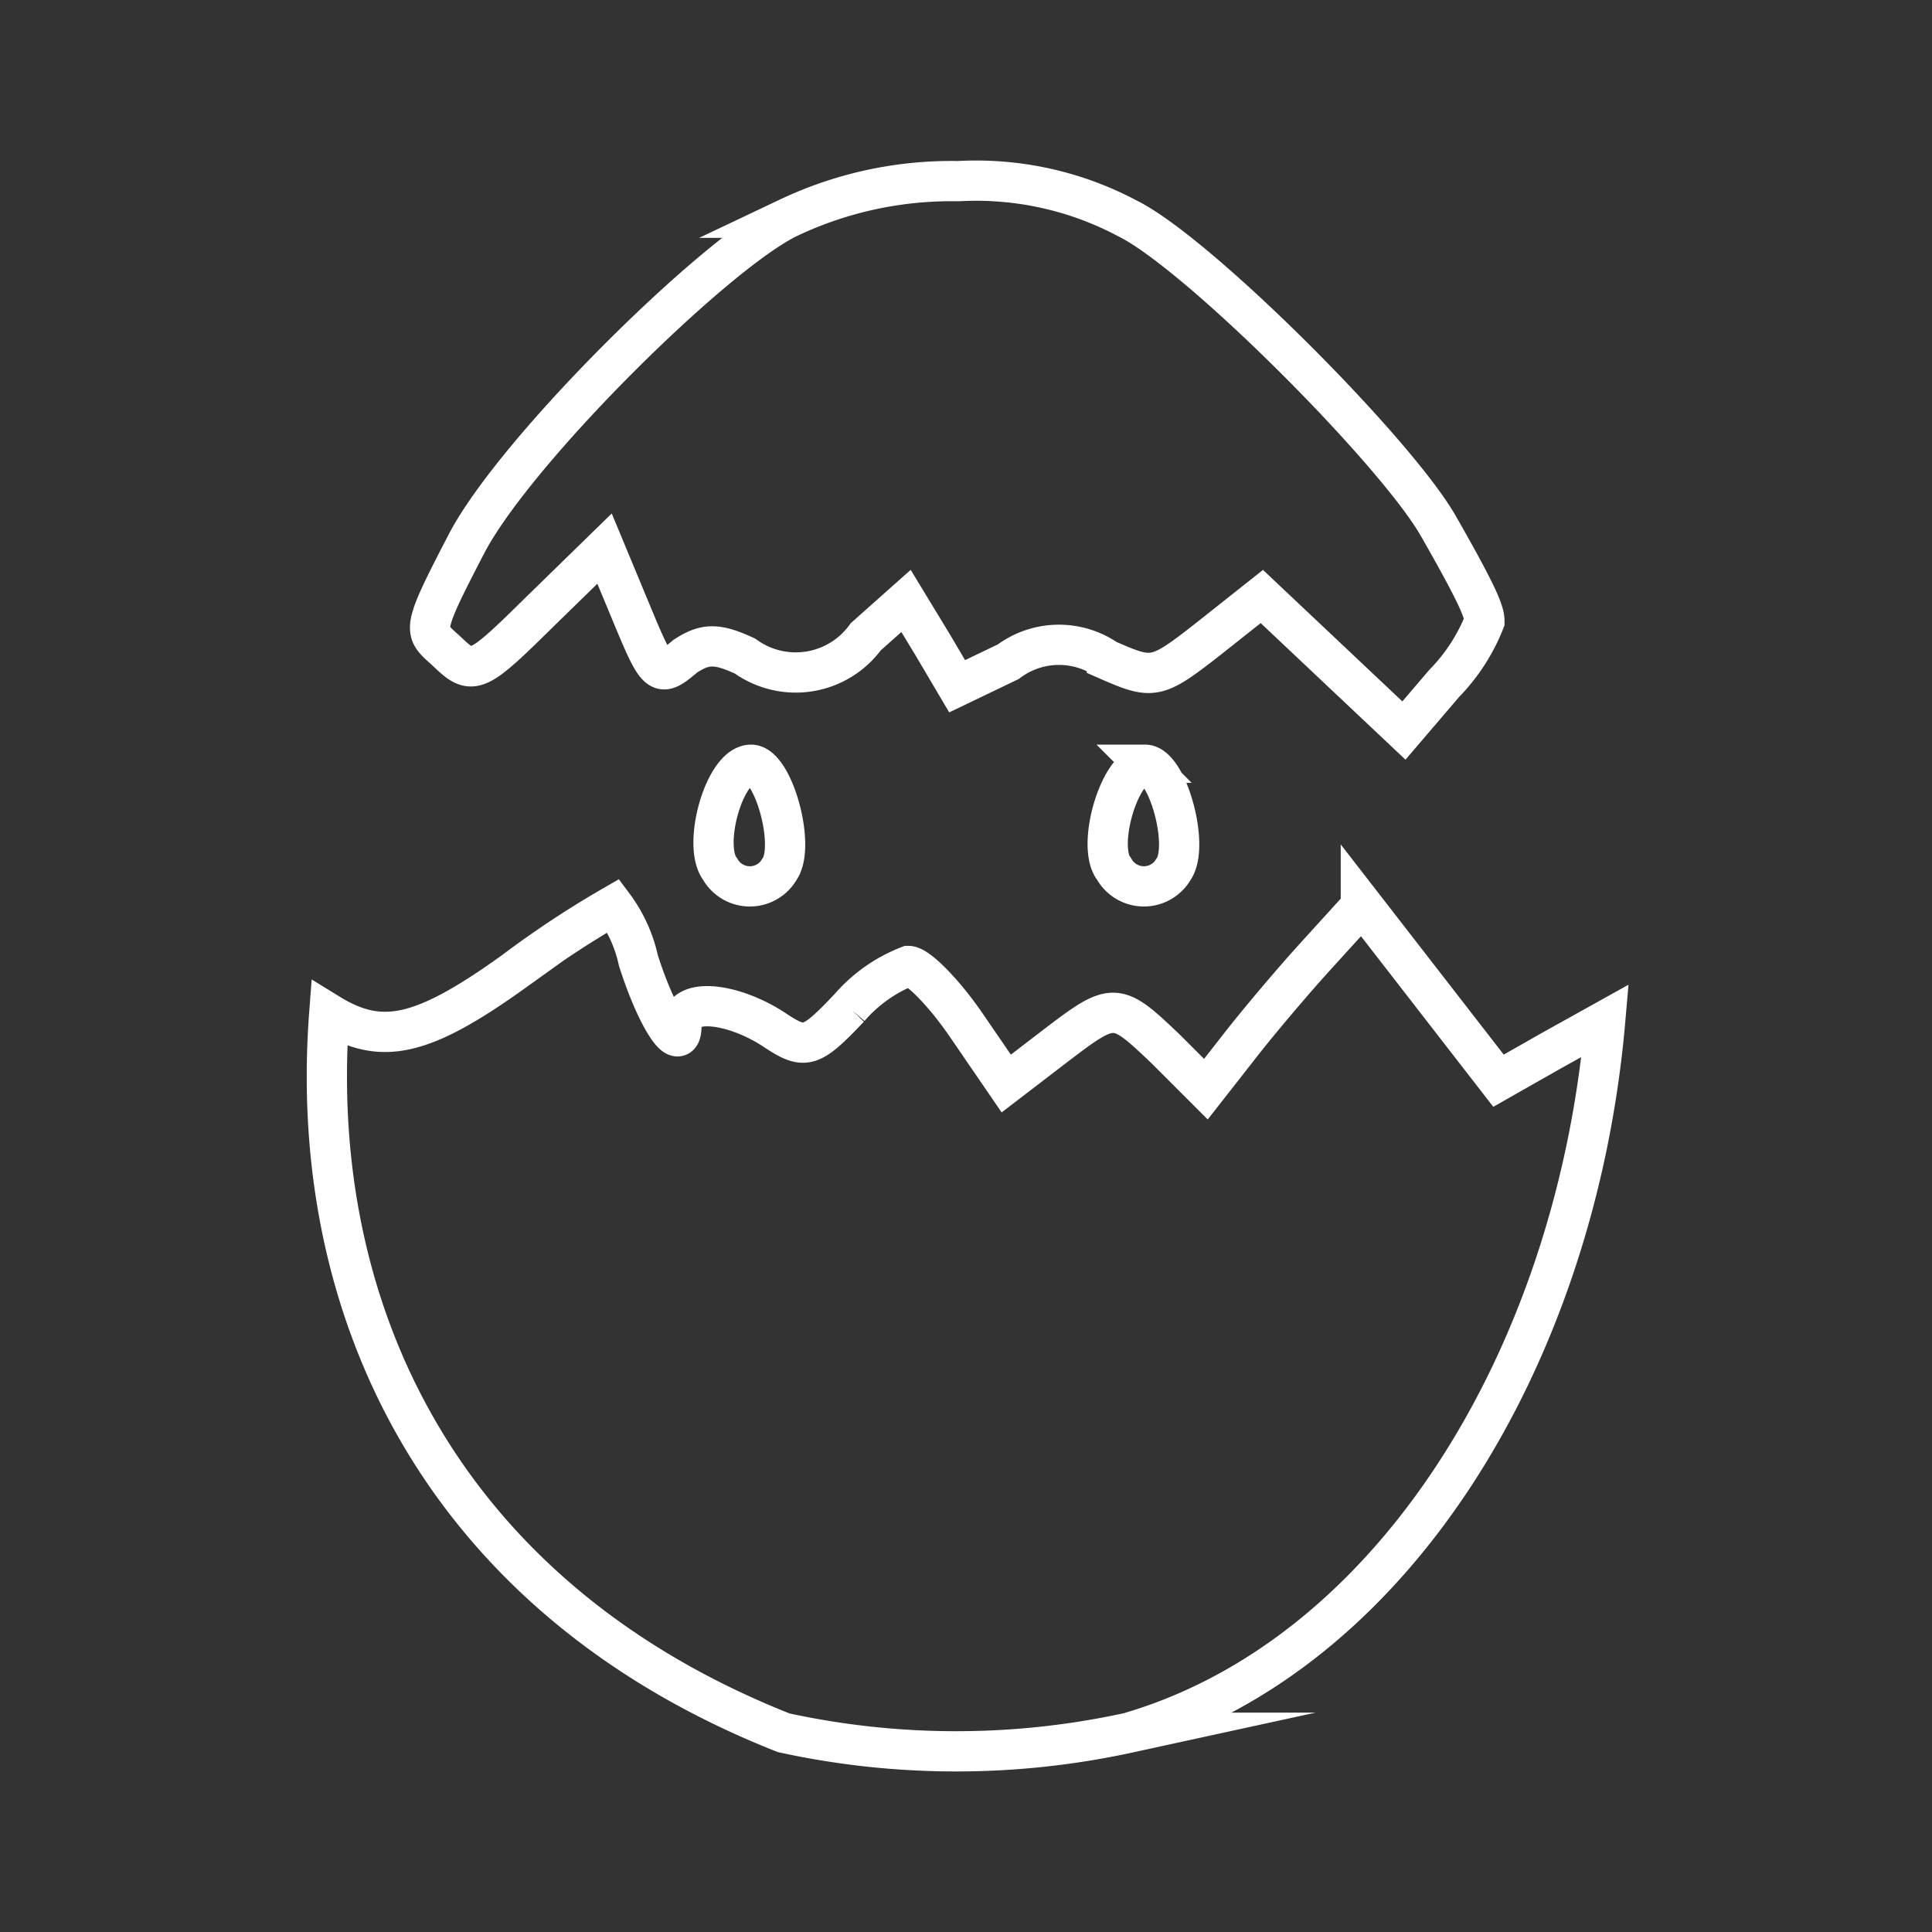 <svg id="Layer_2" data-name="Layer 2" viewBox="0 0 48 48" xmlns="http://www.w3.org/2000/svg">
 <rect x="0" y="0" width="48" height="48" fill="#333333" stroke="none"/>
 <defs>
  <style>.cls-1{fill:none;stroke:#fff;stroke-miterlimit:10;}</style>
 </defs>
 <path class="cls-1" d="M23.82,4.5A8,8,0,0,1,28,5.42c1.76.86,6.67,5.79,7.73,7.64s1.15,2.17,1.15,2.38a4.64,4.64,0,0,1-1,1.54l-1,1.17-1.76-1.66-1.77-1.67L30,15.89c-1.28,1-1.36,1-2.5.5a2.1,2.1,0,0,0-2.45.05l-1.27.61L23.16,16l-.65-1.07-1,.89a2.15,2.15,0,0,1-3,.48c-.71-.33-1-.31-1.48,0-.67.56-.67.56-1.42-1.25l-.59-1.42-1.63,1.59c-1.54,1.52-1.65,1.57-2.25,1s-.75-.4.45-2.71,6.17-7.22,8-8.1a9.44,9.44,0,0,1,4.17-.91ZM18.66,19c.55,0,1.11,2,.71,2.59a.85.85,0,0,1-1.48,0C17.44,21,18,19,18.66,19Zm9.79,0c.55,0,1.11,2,.71,2.59a.85.85,0,0,1-1.48,0c-.45-.55.13-2.56.77-2.59Zm5.36,3.44,3.42,4.41,1.32-.75,1.33-.74c-.73,8.39-5.3,15.79-11.84,17.69a20.13,20.13,0,0,1-8.57,0C11,39.7,7.62,32.6,8.18,25.19c1.3.8,2.32.57,4.58-1.05a24.14,24.14,0,0,1,2.48-1.64,3.54,3.54,0,0,1,.62,1.36c.46,1.45,1.07,2.37,1.07,1.62s1.31-.55,2.3.1c.77.51.9.48,1.87-.54A3.72,3.72,0,0,1,22.57,24c.23,0,.88.66,1.43,1.46l1,1.46L26.2,26c1.48-1.13,1.52-1.12,2.76.06l1,1,.83-1.06c.45-.58,1.31-1.6,1.92-2.27l1.1-1.21Z"/>
</svg>
